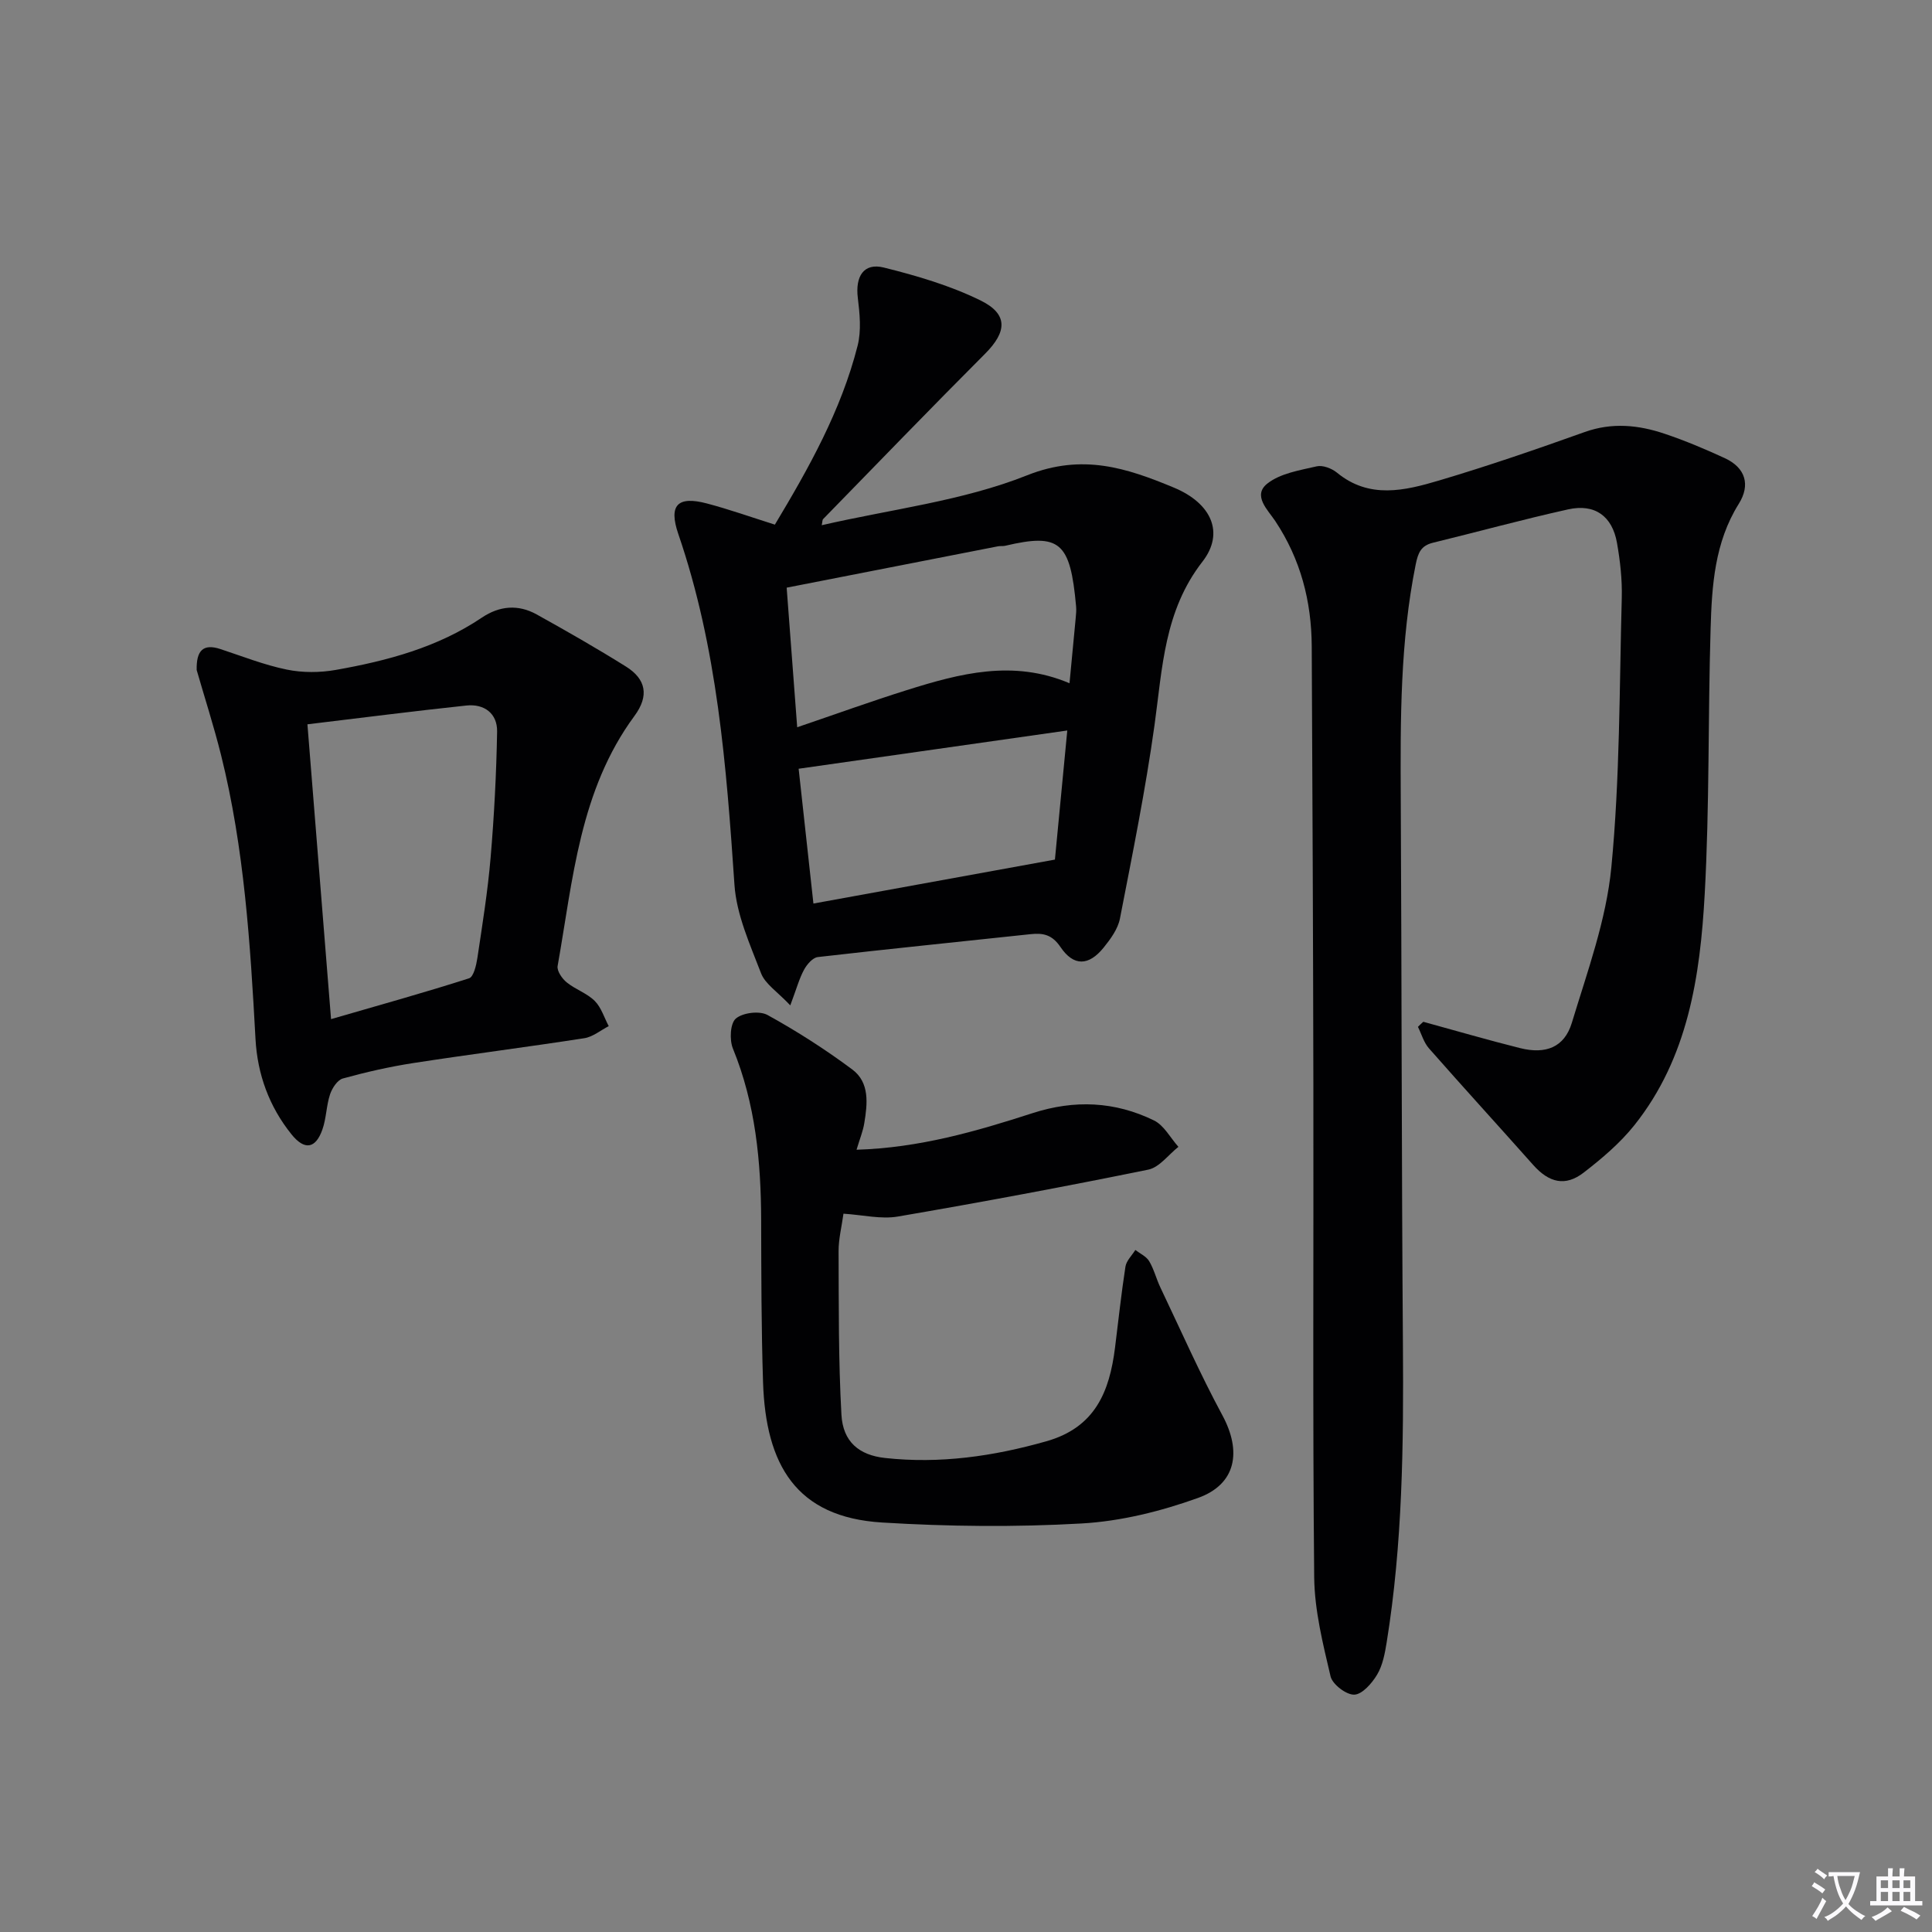 <svg enable-background="new 0 0 400 400" viewBox="0 0 400 400" xmlns="http://www.w3.org/2000/svg"><rect x="0" y="0" width="400" height="400" fill="#808080" stroke="none"/><path d="m377.9 391.2c-.2.3-.4.5-.6.8-.7-.6-1.4-1-2.2-1.5.2-.3.4-.5.5-.8.6.4 1.4.8 2.3 1.5zm-1.8 6.1c-.2-.2-.5-.4-.9-.6.4-.6.8-1.2 1.2-1.9s.7-1.3.9-1.9c.3.3.5.5.8.7-.7 1.3-1.4 2.6-2 3.7zm2.2-9c-.3.3-.5.5-.6.8-.6-.6-1.3-1.1-2-1.5.3-.3.5-.5.6-.7.6.5 1.3.9 2 1.4zm.3.2v-.9h2 4.5c-.3 1.3-.6 2.5-1 3.6s-.9 2.1-1.4 3c.4.5 1 1 1.6 1.4s1.2.8 1.9 1.1c-.3.2-.5.4-.8.8-.4-.3-1-.7-1.6-1.2s-1.2-1.1-1.6-1.6c-.5.6-1.1 1.1-1.7 1.6s-1.4.9-2.1 1.4c-.1-.3-.3-.5-.7-.8.6-.2 1.2-.5 1.9-1s1.4-1.1 2-1.8c-.5-.8-.9-1.6-1.2-2.5s-.6-2-.8-3.2c-.4.1-.7.1-1 .1zm2.5 2.7c.3 1 .7 1.7 1 2.2.3-.5.6-1.1 1-2s.6-1.9.9-3h-3.2-.4c.1.9.3 1.8.7 2.8z" fill="#fbfafc"/><path d="m396.5 388.5v1.5 3.6h1.5v.9c-.4 0-1 0-1.7 0h-7.9c-.5 0-.9 0-1.2 0v-.9h1.3v-3.5c0-.7 0-1.2 0-1.6h2.4c0-.8 0-1.4 0-1.7h1c0 .3-.1.8-.1 1.7h1.5c0-.8 0-1.4 0-1.7h1c0 .3-.1.9-.1 1.7zm-8.2 9.2c-.2-.3-.5-.5-.8-.8.8-.3 1.4-.6 1.9-.9s1-.7 1.4-1.1c.3.3.6.5.9.8-1.6 1-2.8 1.6-3.4 2zm2.6-6.8v-1.6h-1.5v1.6zm0 2.7v-1.9h-1.5v1.9zm2.4-2.7v-1.6h-1.5v1.6zm0 2.7v-1.9h-1.5v1.9zm.2 2 .7-.8c.4.2.9.5 1.6.8s1.3.7 1.8 1c-.3.3-.5.5-.8.8-.4-.3-1.5-1-3.3-1.8zm2-4.7v-1.6h-1.4v1.6zm0 2.7v-1.9h-1.4v1.9z" fill="#fbfafc"/><g fill="#010103"><path d="m294.68 211.55c6.68 1.83 13.32 3.77 20.04 5.45 5.33 1.33 9.17-.17 10.71-5.23 3.21-10.6 7.13-21.29 8.18-32.19 1.79-18.49 1.66-37.17 2.16-55.78.1-3.79-.33-7.65-.99-11.4-.98-5.56-4.6-8.16-10.11-6.94-9.38 2.08-18.66 4.63-28 6.91-2.46.6-3.07 2.06-3.56 4.47-3.22 15.95-3.18 32.06-3.1 48.21.2 37.81.17 75.62.45 113.43.15 20.61-.07 41.18-3.37 61.59-.37 2.28-.82 4.71-1.97 6.64-1.07 1.79-3.07 4.09-4.73 4.15-1.65.06-4.52-2.13-4.91-3.78-1.58-6.74-3.32-13.65-3.39-20.52-.33-33.77-.11-67.55-.17-101.32-.05-30.48-.19-60.96-.34-91.44-.05-9.34-2.31-18.03-7.55-25.92-1.51-2.28-4.78-5.29-1.63-7.77 2.69-2.12 6.68-2.74 10.21-3.56 1.24-.29 3.1.42 4.17 1.29 6.73 5.55 14.08 3.74 21.2 1.63 10.13-3.01 20.15-6.46 30.11-10.02 5.68-2.03 11.14-1.47 16.57.36 4.23 1.42 8.37 3.17 12.43 5.04 4.33 2 5.35 5.56 2.9 9.47-5.01 8.01-5.57 16.97-5.83 25.92-.55 18.3-.21 36.63-1.22 54.9-.94 16.98-3.44 33.87-14.56 47.82-2.96 3.71-6.71 6.89-10.49 9.81-3.81 2.95-7.19 2.09-10.45-1.57-7.17-8.07-14.46-16.04-21.59-24.15-1.07-1.21-1.54-2.96-2.28-4.45.35-.37.73-.71 1.11-1.05z"/><path d="m163.62 208.15c-2.69-2.85-5.2-4.43-6.05-6.64-2.29-5.97-5.09-12.12-5.51-18.35-1.67-24.58-3.54-49.04-11.62-72.59-2.06-6.01-.16-7.94 5.93-6.33 4.62 1.22 9.15 2.83 14.06 4.38 6.95-11.59 13.71-23.57 17.13-37.05.79-3.12.44-6.64.04-9.91-.54-4.45 1.23-7.3 5.38-6.27 6.84 1.7 13.75 3.73 20.04 6.82 5.76 2.83 5.45 6.5.94 11.02-11.28 11.3-22.38 22.8-33.53 34.23-.19.19-.15.61-.3 1.28 14.34-3.31 29.14-5.01 42.51-10.33 11.49-4.57 20.64-1.51 30.39 2.54 7.81 3.24 10.55 9.39 5.92 15.34-7.93 10.19-8.28 22.01-9.92 33.84-1.87 13.43-4.57 26.74-7.16 40.06-.42 2.15-1.95 4.24-3.38 6.01-3.08 3.8-6.2 3.91-8.93-.13-1.74-2.57-3.58-2.94-6.21-2.66-14.68 1.58-29.36 3.05-44.03 4.74-1.05.12-2.25 1.51-2.84 2.6-1 1.83-1.55 3.91-2.86 7.4zm57.81-66.69c.44-4.67.87-9.07 1.28-13.47.08-.83.16-1.67.08-2.49-1.2-13.28-3.33-15.18-14.69-12.5-.48.11-1.01.01-1.49.11-14.43 2.82-28.86 5.64-43.74 8.56.75 10 1.44 19.06 2.18 28.9 7.99-2.72 15.28-5.36 22.67-7.68 10.97-3.45 22.03-6.39 33.71-1.43zm-.46 9.78c-18.98 2.7-37.09 5.28-55.62 7.92.94 8.58 1.98 18.03 3.06 27.91 16.8-3.06 33.09-6.02 50-9.1.79-8.24 1.62-16.94 2.56-26.73z"/><path d="m177.34 238.04c12.97-.39 24.77-3.8 36.42-7.57 8.71-2.82 17.07-2.44 25.15 1.5 2.08 1.01 3.4 3.6 5.07 5.47-2.07 1.63-3.94 4.25-6.24 4.72-17.22 3.51-34.51 6.74-51.84 9.71-3.48.6-7.23-.33-11.27-.59-.36 2.65-1.02 5.22-1.01 7.79.05 11.28-.04 22.58.59 33.83.31 5.59 3.63 8.37 9.03 8.96 11.36 1.24 22.4-.34 33.4-3.46 10.1-2.86 13.07-10.27 14.21-19.36.7-5.6 1.3-11.22 2.16-16.79.19-1.23 1.34-2.31 2.05-3.46.98.76 2.27 1.33 2.86 2.32 1.01 1.69 1.48 3.69 2.34 5.48 4.21 8.83 8.17 17.81 12.81 26.41 4.04 7.47 2.91 14.28-5.03 17.13-7.7 2.77-15.98 4.83-24.12 5.29-13.72.78-27.57.64-41.3-.2-17.84-1.09-24.08-11.99-24.64-29.03-.36-11.15-.36-22.31-.39-33.46-.03-12.2-1.16-24.17-5.85-35.64-.73-1.79-.57-5.21.61-6.21 1.43-1.22 4.89-1.65 6.55-.74 6.08 3.35 11.98 7.13 17.55 11.28 3.63 2.7 3.16 7.09 2.49 11.12-.25 1.6-.9 3.16-1.6 5.5z"/><path d="m40.72 138.72c-.09-4.02 1.32-5.52 4.91-4.34 4.56 1.5 9.06 3.29 13.74 4.25 3.26.67 6.86.65 10.15.07 10.67-1.89 21.09-4.66 30.26-10.84 3.63-2.44 7.5-2.77 11.31-.66 6.25 3.47 12.46 7.02 18.52 10.81 4.13 2.59 4.83 6.03 1.76 10.2-11.38 15.43-12.74 33.89-15.92 51.79-.18 1.01.92 2.62 1.88 3.39 1.79 1.46 4.18 2.23 5.79 3.83 1.36 1.35 1.97 3.46 2.91 5.23-1.68.86-3.29 2.23-5.06 2.5-11.8 1.83-23.64 3.33-35.44 5.15-4.9.76-9.77 1.87-14.55 3.19-1.12.31-2.22 2-2.65 3.29-.77 2.33-.76 4.92-1.57 7.24-1.4 4.02-3.7 4.41-6.42 1.02-4.6-5.72-7.04-12.4-7.44-19.71-1.08-19.74-2.32-39.47-7.12-58.75-1.52-6.09-3.46-12.09-5.06-17.66zm27.82 72.28c9.99-2.9 19.34-5.49 28.57-8.45.95-.3 1.5-2.72 1.73-4.23 1.03-6.88 2.14-13.77 2.73-20.69.74-8.7 1.2-17.45 1.35-26.18.06-3.73-2.66-5.77-6.35-5.38-10.79 1.14-21.55 2.53-32.92 3.89 1.64 20.52 3.21 40.16 4.89 61.04z"/></g></svg>